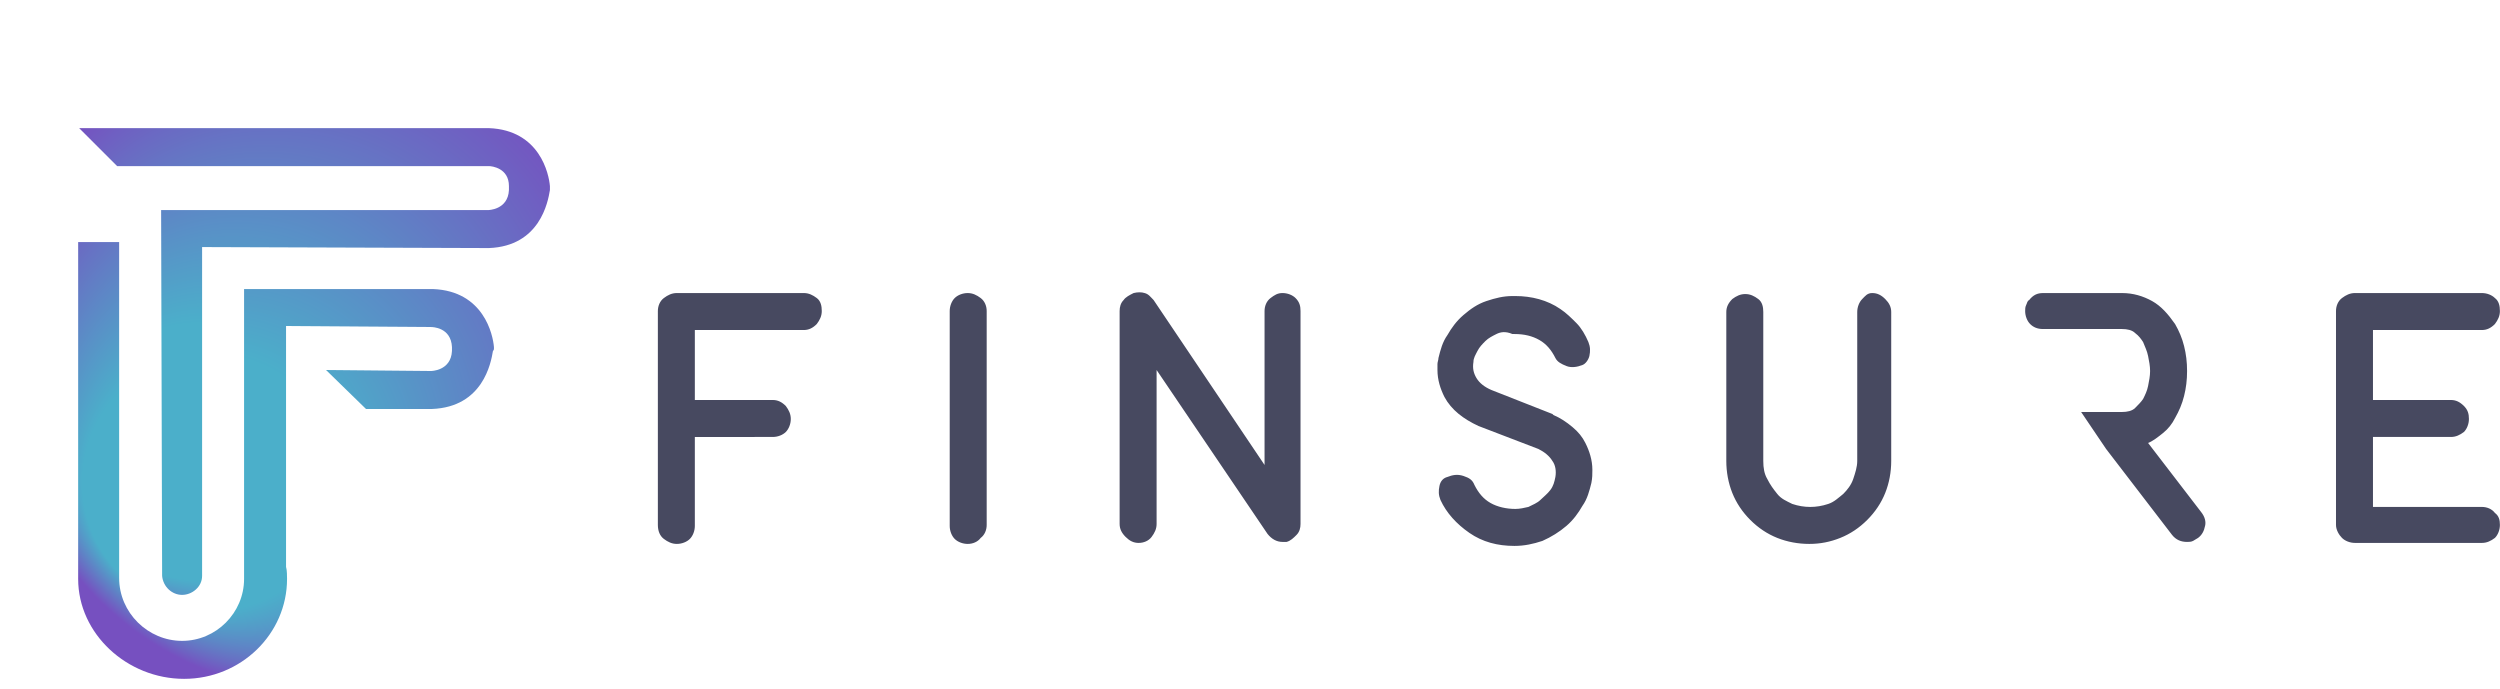 <svg enable-background="new 0 0 242.3 55.1" xmlns="http://www.w3.org/2000/svg" xmlns:xlink="http://www.w3.org/1999/xlink" viewBox="-7.82 -12.82 250.13 68.92"><clipPath id="a"><path d="m41.6 21.9c-.1-1.2-1-5.6-6.1-5.8h-18.9v29c0 3.4-2.8 6.2-6.2 6.2s-6.3-2.8-6.3-6.3v-33.6h-4.1v33.7c0 5.5 4.9 10 10.6 10s10.3-4.5 10.3-10c0-.2 0-.9-.1-1.2v-24.1l14.5.1c.1 0 2 0 2.1 2v.4c-.1 2-2.1 2-2.1 2l-10.5-.1 4 3.9h6.6c5.1-.2 5.9-4.6 6.1-5.8 0 0 .1-.1.1-.2z"/></clipPath><linearGradient id="b"><stop offset=".4" stop-color="#4bafca"/><stop offset="1" stop-color="#7650c0"/></linearGradient><radialGradient id="c" cx="24.649" cy="41.01" fx="5.639" fy="22.67" gradientTransform="matrix(1 0 0 -1 0 65.51)" gradientUnits="userSpaceOnUse" r="32.04" xlink:href="#b"/><clipPath id="d"><path d="m47.2 5.8c-.1-1.2-1-5.6-6.1-5.8h-41l3.8 3.8h37.2c.3 0 2 .2 2 2v.4c-.1 2-2.1 2-2.1 2h-32.7l.1 36.6c.1 1.1 1 1.9 2 1.9s2-.8 2-1.9v-32.9l28.7.1c5.1-.2 5.9-4.6 6.1-5.8z"/></clipPath><radialGradient id="e" cx="23.499" cy="46.11" fx="4.489" fy="27.77" gradientTransform="matrix(1 0 0 -1 0 67.5)" gradientUnits="userSpaceOnUse" r="32.04" xlink:href="#b"/><path d="m61.7 30.9v8.9c0 .5-.2 1-.5 1.3s-.8.5-1.3.5-.9-.2-1.3-.5-.6-.8-.6-1.4v-21.4c0-.5.2-1 .6-1.3s.8-.5 1.3-.5h12.7c.5 0 .9.2 1.3.5s.5.8.5 1.3-.2.9-.5 1.3c-.4.4-.8.6-1.3.6h-10.9v7h7.8c.5 0 .9.2 1.3.6.3.4.5.8.5 1.3s-.2 1-.5 1.3-.8.5-1.3.5zm27.3 10.7c-.5 0-1-.2-1.3-.5s-.5-.8-.5-1.3v-21.5c0-.5.2-1 .5-1.3s.8-.5 1.3-.5.9.2 1.3.5.6.8.6 1.3v21.4c0 .5-.2 1-.6 1.3-.3.4-.8.6-1.3.6zm31.5-25.1c.5 0 1 .2 1.3.5.4.4.5.8.5 1.3v21.3c0 .4-.1.8-.4 1.1s-.6.6-1 .7h-.4c-.6 0-1.1-.3-1.5-.8l-11.1-16.4v15.4c0 .5-.2.9-.5 1.3s-.8.6-1.3.6-.9-.2-1.3-.6-.6-.8-.6-1.3v-21.3c0-.4.1-.8.4-1.1.2-.3.6-.5 1-.7.4-.1.8-.1 1.1 0 .4.1.6.4.9.7l11.1 16.5v-15.4c0-.5.2-1 .6-1.3s.7-.5 1.2-.5zm21.4 4.1c-.4.2-.8.4-1.1.7s-.6.6-.8 1-.4.7-.4 1.1c-.1.6 0 1.1.3 1.6s.8.9 1.5 1.2l6.1 2.4.1.1c.7.3 1.3.7 1.9 1.2s1 1 1.3 1.6c.4.8.7 1.7.7 2.7 0 .4 0 .8-.1 1.3-.2.8-.4 1.6-.9 2.3-.4.7-.9 1.4-1.6 2s-1.5 1.1-2.4 1.5c-.9.3-1.8.5-2.8.5-1.7 0-3.2-.4-4.5-1.3s-2.3-2-2.9-3.3c-.2-.5-.2-.9-.1-1.4s.4-.8.8-.9c.5-.2 1-.3 1.6-.1s.9.4 1.1.9c.4.8.9 1.4 1.6 1.8s1.6.6 2.5.6c.4 0 .9-.1 1.3-.2.4-.2.9-.4 1.2-.7s.7-.6 1-1 .4-.8.5-1.3c.1-.6 0-1.2-.3-1.6-.3-.5-.8-.9-1.4-1.2l-6-2.3c-1.5-.7-2.7-1.6-3.4-2.9-.4-.8-.7-1.7-.7-2.7v-.6c0-.2.1-.4.1-.6.2-.8.4-1.6.9-2.3.4-.7.9-1.4 1.6-2s1.4-1.1 2.3-1.4 1.7-.5 2.6-.5h.3c1.6 0 3.2.4 4.5 1.3.6.4 1.1.9 1.6 1.4s.9 1.2 1.2 1.9c.2.5.2.9.1 1.4-.1.4-.4.8-.7.9-.5.2-1.1.3-1.6.1s-.9-.4-1.1-.8c-.4-.8-.9-1.4-1.6-1.8s-1.5-.6-2.5-.6h-.2c-.7-.3-1.2-.2-1.6 0zm37.6-4.1c.5 0 .9.2 1.3.6s.6.8.6 1.3v14.9c0 1.1-.2 2.2-.6 3.2s-1 1.9-1.8 2.7-1.7 1.4-2.7 1.8-2 .6-3.1.6-2.2-.2-3.2-.6-1.9-1-2.7-1.8-1.4-1.7-1.8-2.7-.6-2.1-.6-3.2v-14.9c0-.5.2-.9.6-1.3.4-.3.8-.5 1.3-.5s.9.2 1.3.5.5.8.5 1.3v14.9c0 .7.1 1.3.4 1.8.3.6.6 1 1 1.5s.9.7 1.5 1c.6.2 1.2.3 1.8.3s1.2-.1 1.8-.3 1-.6 1.5-1c.4-.4.8-.9 1-1.5s.4-1.2.4-1.8v-14.9c0-.5.2-1 .5-1.3s.5-.6 1-.6zm62.8 23.2c0 .5-.2 1-.5 1.3-.4.3-.8.5-1.3.5h-12.7c-.5 0-1-.2-1.3-.5s-.6-.8-.6-1.3v-21.4c0-.5.2-1 .6-1.3s.8-.5 1.3-.5h12.7c.5 0 1 .2 1.3.5.4.3.5.8.5 1.3s-.2.9-.5 1.3c-.4.4-.8.6-1.3.6h-10.9v7h7.8c.5 0 .9.2 1.3.6s.5.8.5 1.3-.2 1-.5 1.3c-.4.3-.8.5-1.3.5h-7.8v7h10.9c.5 0 1 .2 1.3.6.4.3.5.7.5 1.2zm-29.5.1c-.1.5-.3.9-.7 1.2-.2.1-.3.2-.5.3s-.4.1-.6.1c-.6 0-1.1-.2-1.5-.7l-6.6-8.6-2.5-3.7h4.1c.5 0 1-.1 1.3-.4s.6-.6.8-.9c.2-.4.4-.8.5-1.3s.2-1 .2-1.5-.1-1-.2-1.5-.3-.9-.5-1.4c-.2-.3-.4-.6-.8-.9-.3-.3-.8-.4-1.3-.4h-7.9c-.6 0-1-.2-1.3-.5s-.5-.8-.5-1.3c0-.2 0-.4.1-.6s.1-.4.3-.5c.4-.5.8-.7 1.4-.7h7.9c1.1 0 2.1.3 3 .8s1.6 1.3 2.3 2.3c.4.7.7 1.4.9 2.2s.3 1.6.3 2.5-.1 1.7-.3 2.5-.5 1.5-.9 2.2c-.3.6-.7 1.1-1.2 1.5s-1 .8-1.5 1l5.3 6.9c.4.5.5 1 .4 1.4z" fill="#474960"/><g clip-path="url(#a)"><path d="m-6.7-7.7h63.7v63.8h-63.7z" fill="url(#c)"/></g><g clip-path="url(#d)"><path d="m-7.8-12.8h63.7v63.8h-63.7z" fill="url(#e)"/></g></svg>